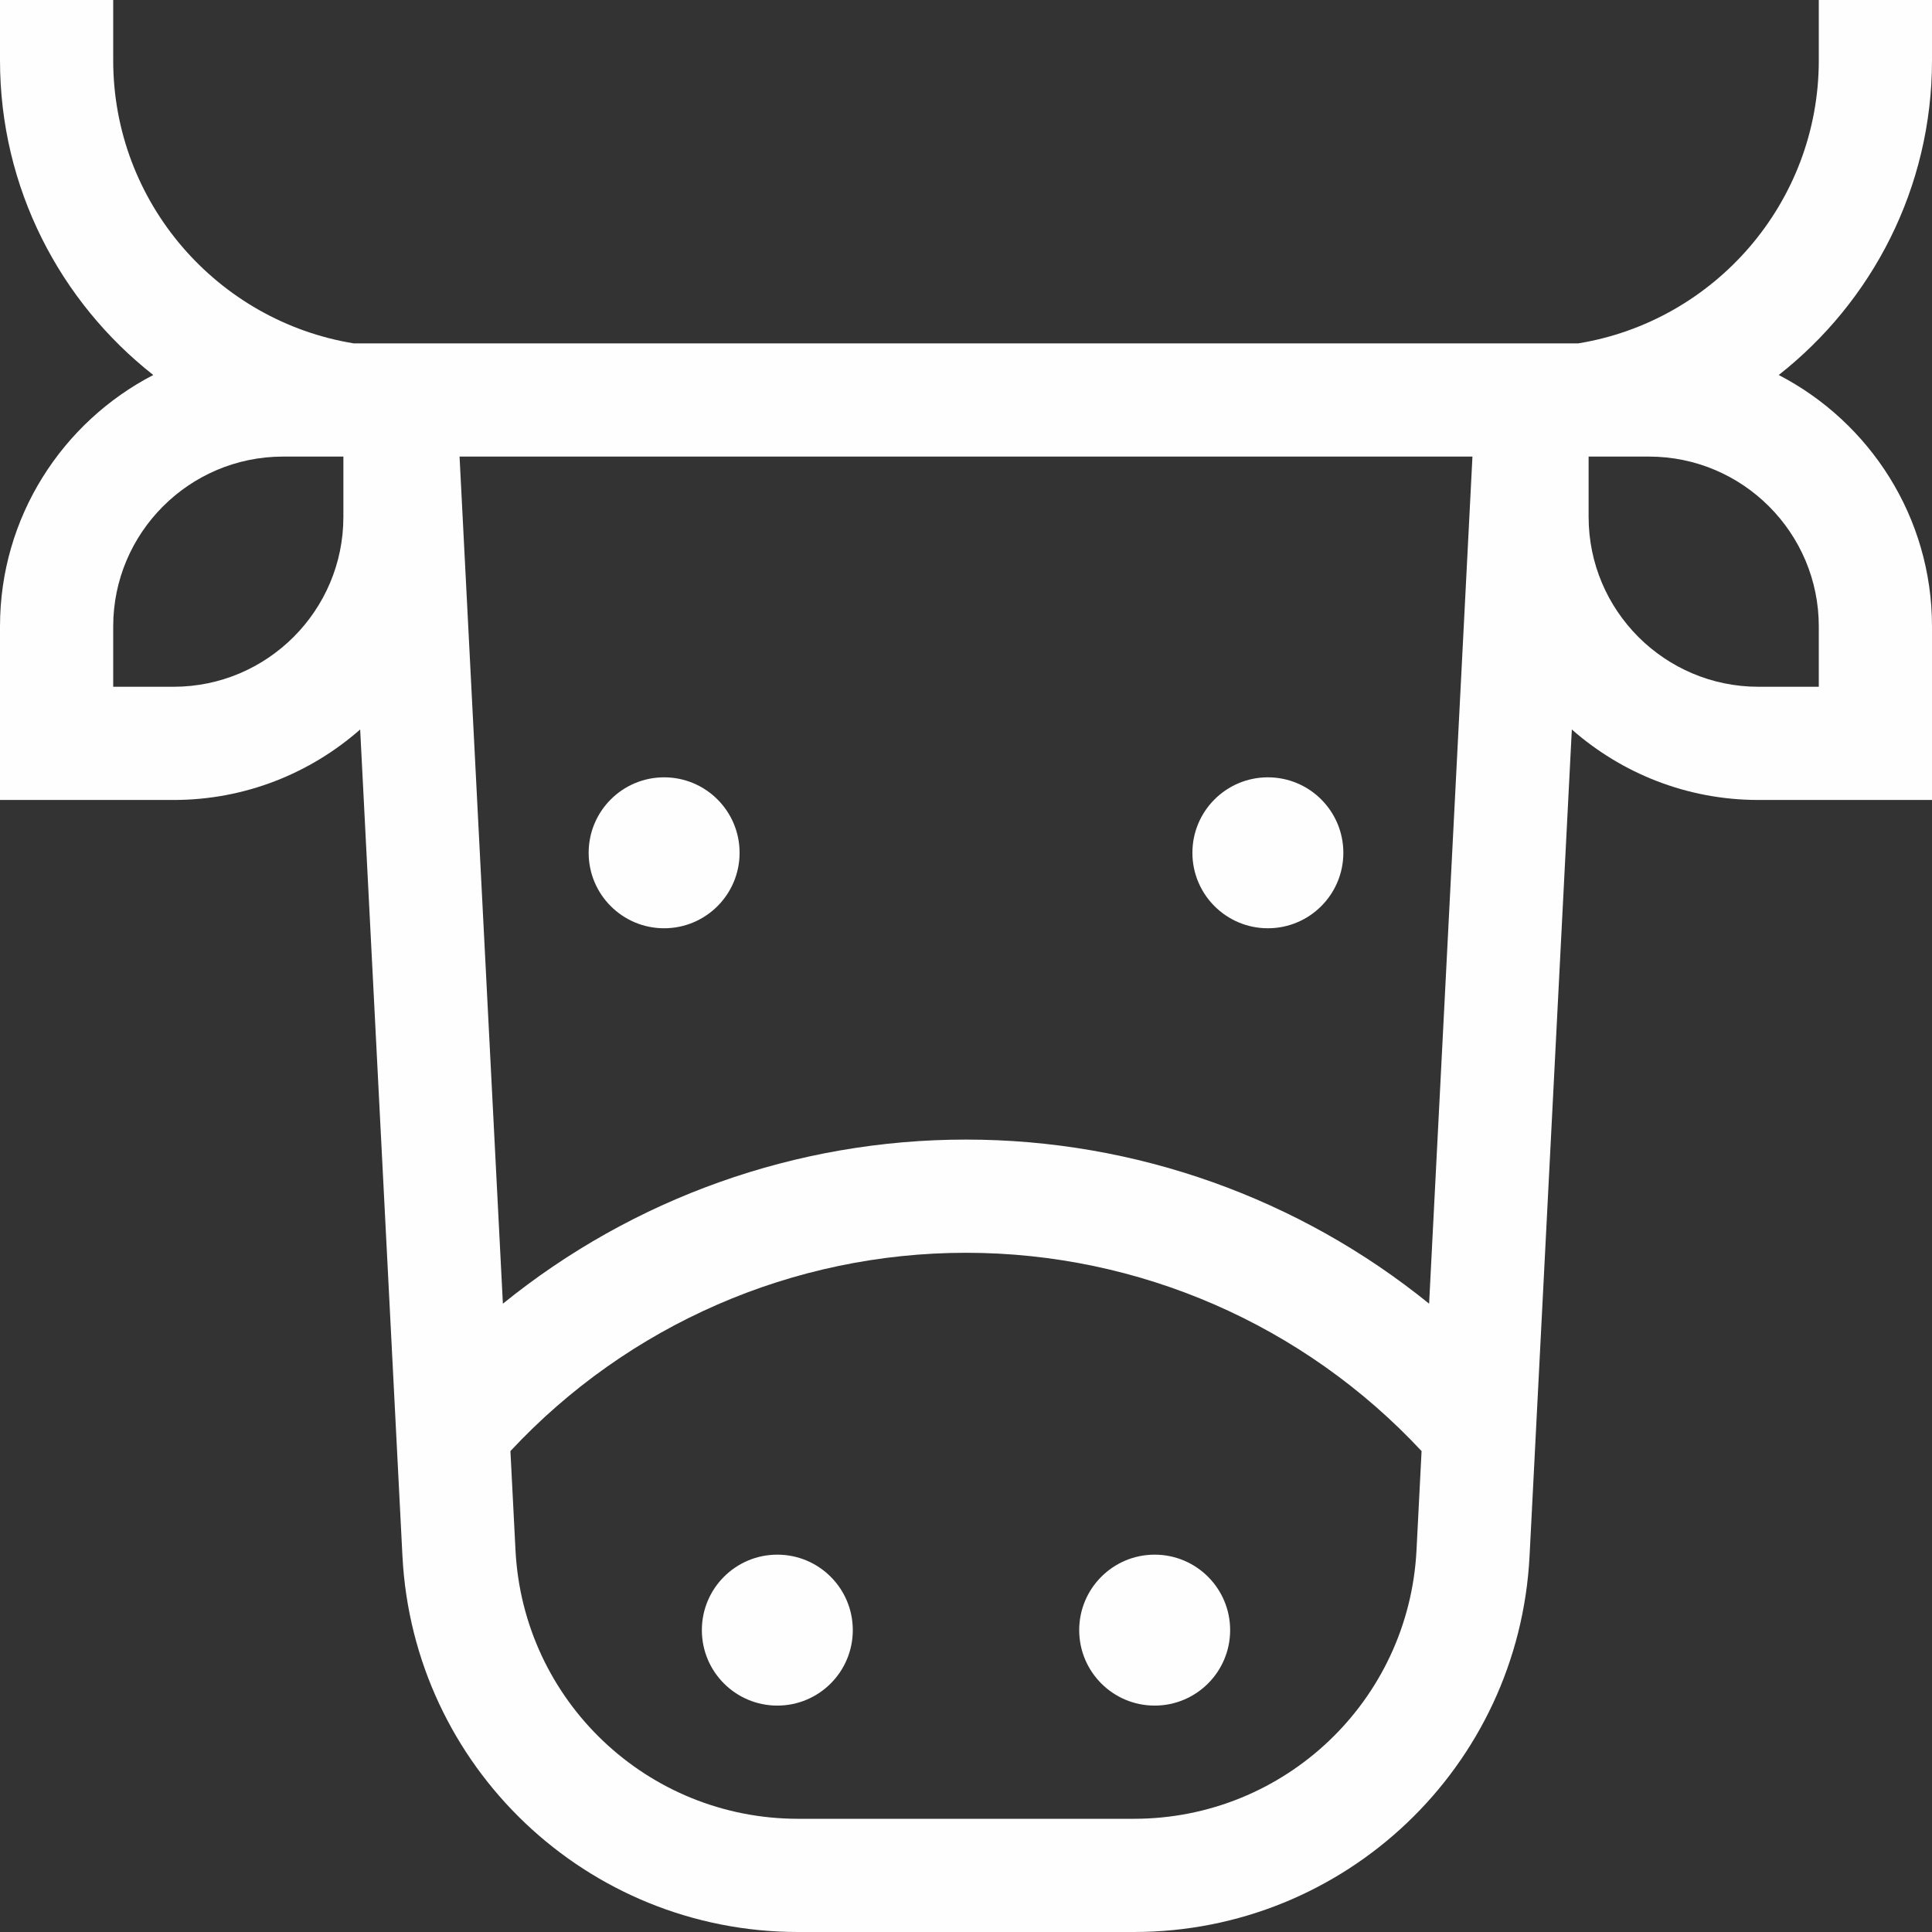 <?xml version="1.0" encoding="iso-8859-1"?>
<!-- Generator: Adobe Illustrator 19.0.0, SVG Export Plug-In . SVG Version: 6.00 Build 0)  -->
<svg xmlns="http://www.w3.org/2000/svg" xmlns:xlink="http://www.w3.org/1999/xlink" version="1.1" id="Capa_1" x="0px" y="0px" viewBox="0 0 512 512" style="enable-background:new 0 0 512 512;" xml:space="preserve" width="512px" height="512px">
<rect x="0" y="0" width="512" height="512" fill="#333333" stroke="none"/>
<g>
	<g>
		<path d="M512,16V0h-30v16c0,37.738-27.652,69.126-63.756,75H93.756C57.652,85.126,30,53.738,30,16V0H0v16    c0,33.8,15.902,63.956,40.618,83.379C16.517,111.868,0,137.033,0,166v46h46c18.932,0,36.235-7.066,49.447-18.679l11.204,219.043    C109.509,468.235,155.571,512,211.514,512h88.972c55.943,0,102.005-43.765,104.863-99.636l11.204-219.043    C429.765,204.934,447.068,212,466,212h46v-46c0-28.967-16.517-54.132-40.618-66.621C496.098,79.956,512,49.8,512,16z M91,137    c0,24.813-20.187,45-45,45H30v-16c0-24.813,20.187-45,45-45h16V137z M375.388,410.832C373.347,450.739,340.446,482,300.486,482    h-88.972c-39.96,0-72.861-31.261-74.902-71.169l-1.344-26.279C166.454,351.087,210.116,332,256,332    c45.883,0,89.545,19.087,120.732,52.552L375.388,410.832z M378.73,345.49C344.259,317.565,301.038,302,256,302    c-45.038,0-88.259,15.565-122.73,43.49L121.787,121h268.426L378.73,345.49z M482,166v16h-16c-24.813,0-45-20.187-45-45v-16h16    C461.813,121,482,141.187,482,166z" fill="#FFFEFE"/>
	</g>
</g>
<g>
	<g>
		<circle cx="206" cy="432" r="20" fill="#FFFEFE"/>
	</g>
</g>
<g>
	<g>
		<circle cx="306" cy="432" r="20" fill="#FFFEFE"/>
	</g>
</g>
<g>
	<g>
		<circle cx="176" cy="226" r="20" fill="#FFFEFE"/>
	</g>
</g>
<g>
	<g>
		<circle cx="336" cy="226" r="20" fill="#FFFEFE"/>
	</g>
</g>
<g>
</g>
<g>
</g>
<g>
</g>
<g>
</g>
<g>
</g>
<g>
</g>
<g>
</g>
<g>
</g>
<g>
</g>
<g>
</g>
<g>
</g>
<g>
</g>
<g>
</g>
<g>
</g>
<g>
</g>
</svg>
